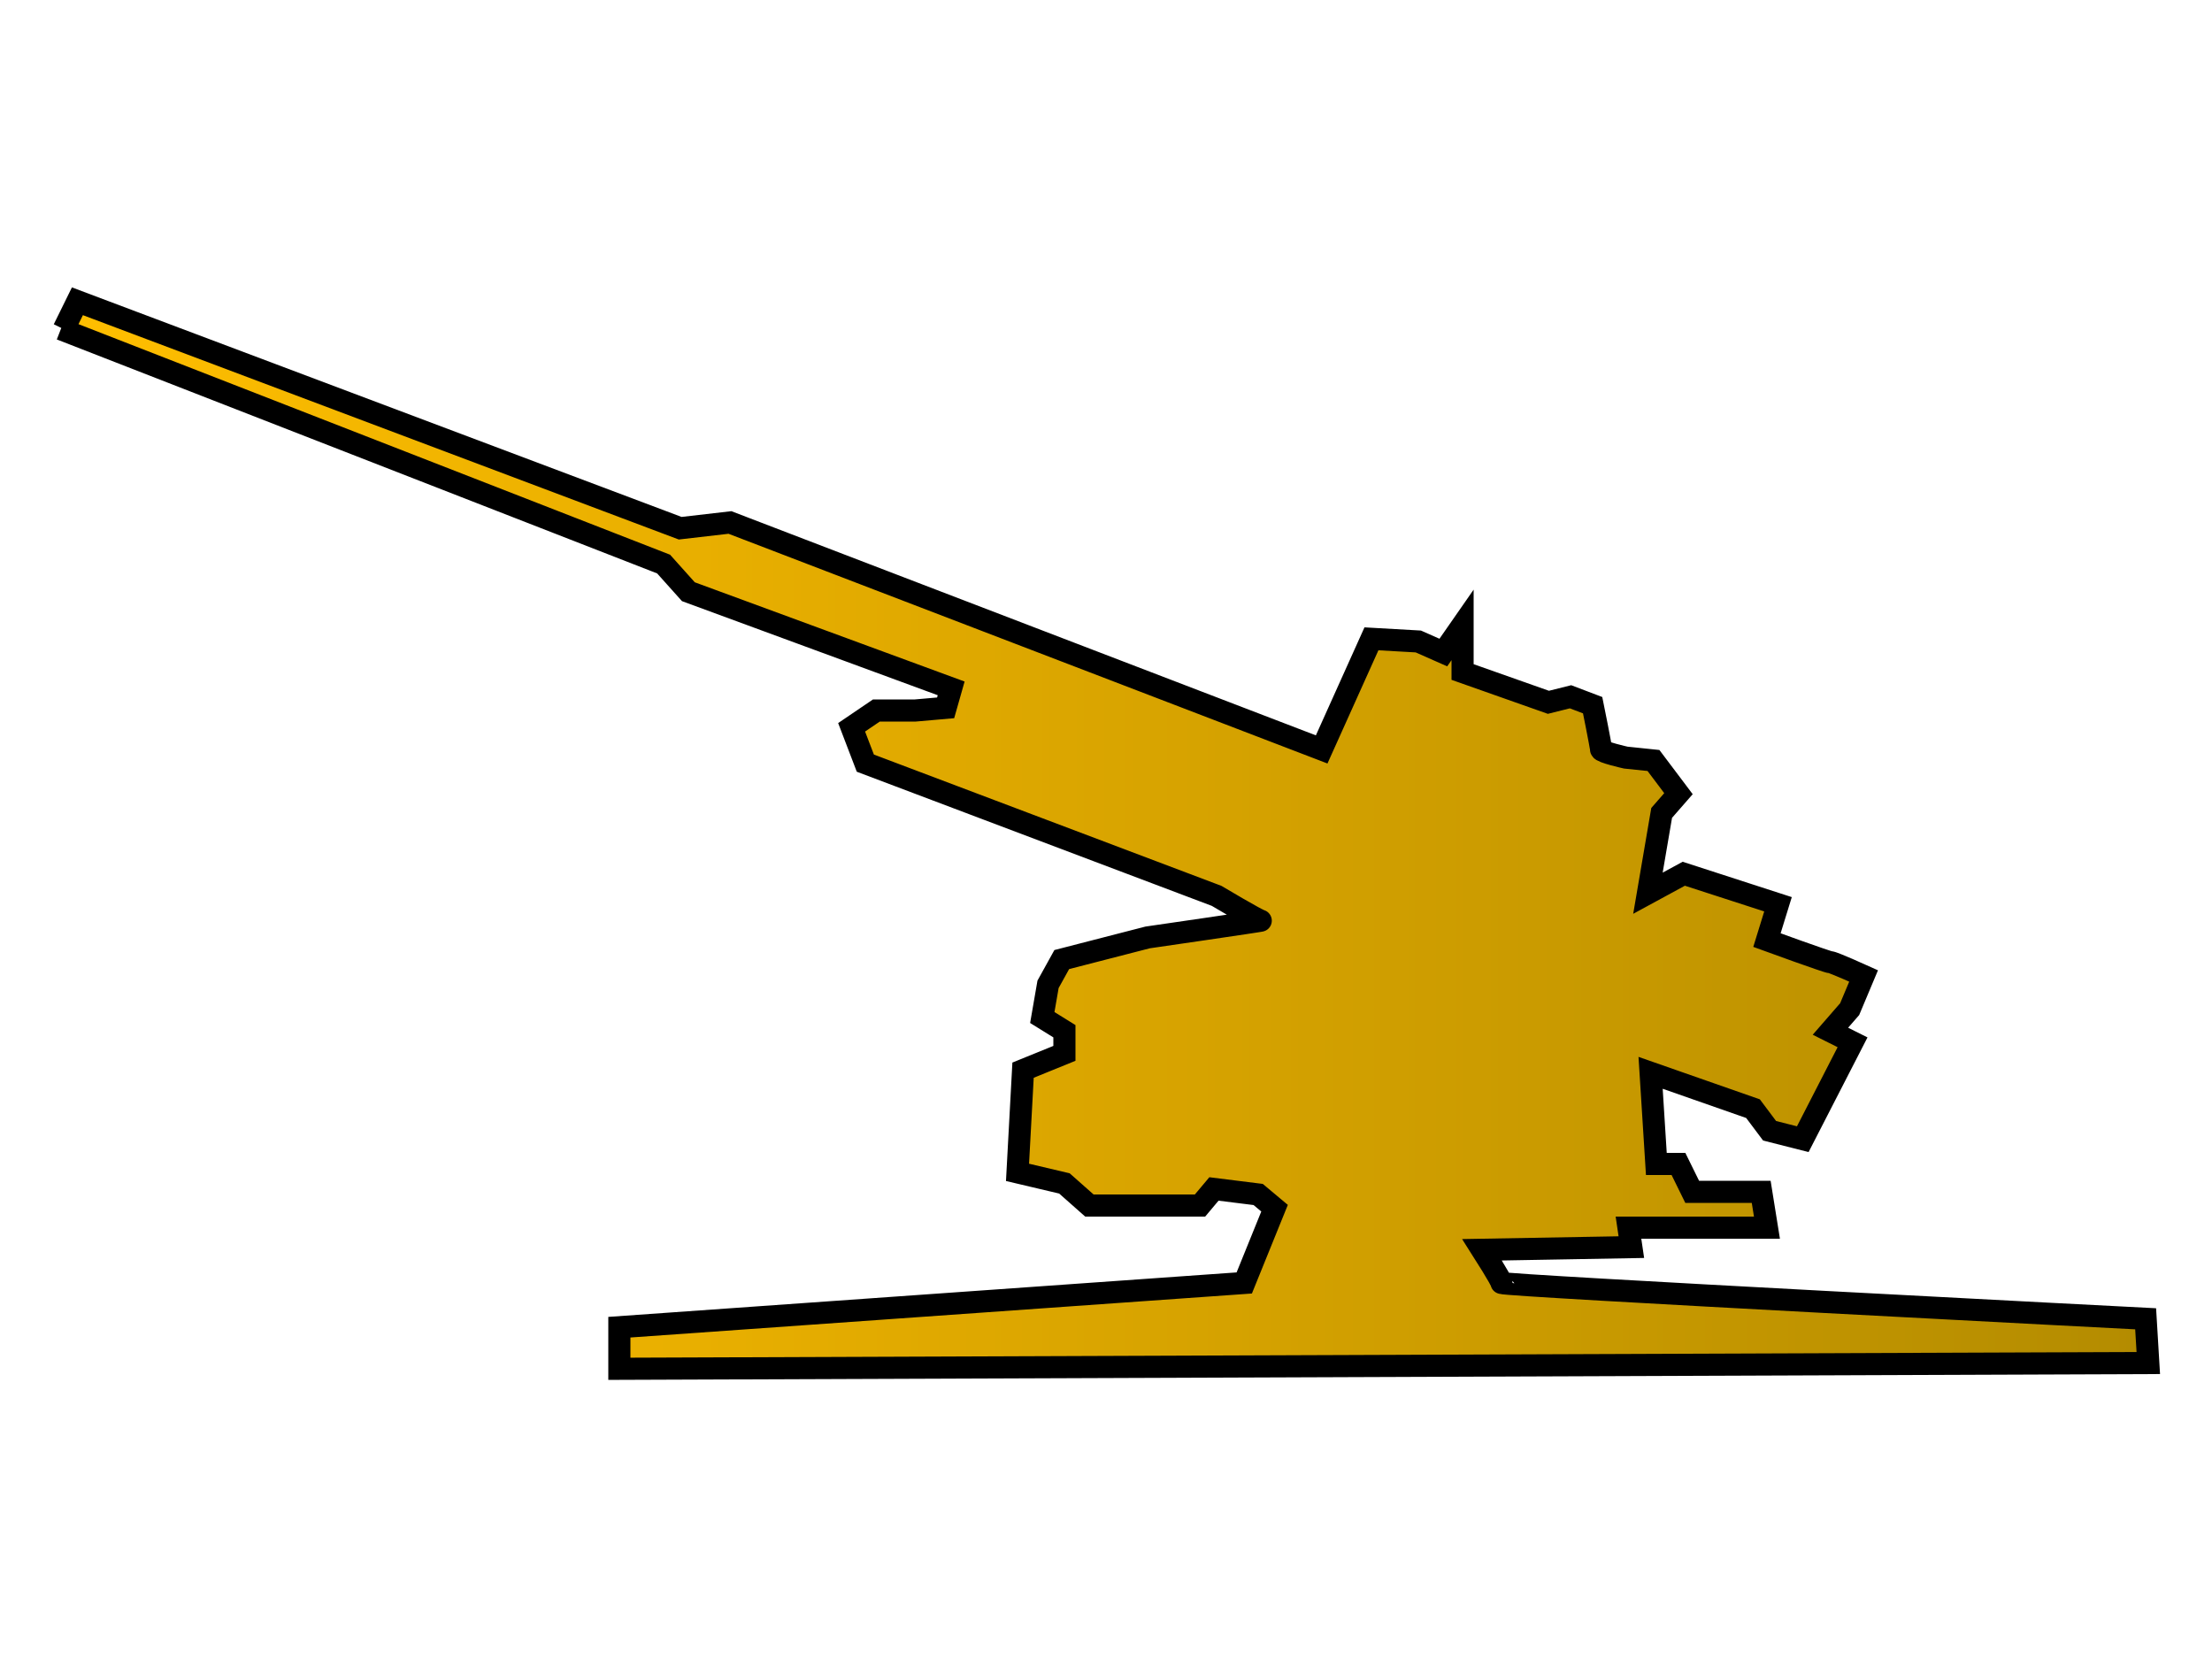 <?xml version="1.0" encoding="UTF-8" standalone="no"?>
<!DOCTYPE svg PUBLIC "-//W3C//DTD SVG 20010904//EN"
							"http://www.w3.org/TR/2001/REC-SVG-20010904/DTD/svg10.dtd">

<svg xmlns="http://www.w3.org/2000/svg"
		viewBox="0 0 100 75">
		<defs>
<linearGradient id="it_color" x1="0%" y1="0%" x2="100%" y2="0%">
<stop offset="0%" style="stop-color:rgb(255,190,0);stop-opacity:1" />
<stop offset="100%" style="stop-color:rgb(180,140,0);stop-opacity:1" />
</linearGradient>
		</defs>
	<path id="Artillery"
				fill="url(#it_color)" stroke="black" stroke-width="1"
				d="M 2.88,14.88 C 2.88,14.88 3.50,13.62 3.50,13.62 3.50,13.62 30.75,23.88 30.75,23.88 30.75,23.88 33.00,23.62 33.00,23.62 33.00,23.62 59.75,33.88 59.75,33.88 59.75,33.88 62.00,28.88 62.00,28.88 62.00,28.88 64.12,29.00 64.12,29.00 64.12,29.00 65.25,29.50 65.25,29.50 65.25,29.50 66.12,28.25 66.12,28.25 66.12,28.25 66.12,30.38 66.12,30.38 66.12,30.38 70.00,31.75 70.00,31.75 70.00,31.75 71.00,31.50 71.00,31.50 71.00,31.50 72.00,31.88 72.00,31.88 72.00,31.88 72.38,33.75 72.38,33.88 72.38,34.00 73.50,34.25 73.50,34.25 73.50,34.25 74.75,34.38 74.75,34.38 74.75,34.38 75.88,35.88 75.88,35.88 75.88,35.88 75.12,36.75 75.12,36.75 75.12,36.75 74.50,40.38 74.50,40.38 74.50,40.38 76.12,39.50 76.12,39.50 76.12,39.50 80.38,40.88 80.38,40.88 80.38,40.88 79.88,42.50 79.88,42.50 79.88,42.50 82.62,43.50 82.75,43.50 82.88,43.50 84.25,44.12 84.25,44.12 84.25,44.12 83.62,45.62 83.62,45.62 83.62,45.62 82.75,46.62 82.75,46.62 82.75,46.62 83.75,47.12 83.75,47.12 83.75,47.12 81.50,51.50 81.50,51.50 81.50,51.50 80.00,51.12 80.00,51.12 80.00,51.12 79.25,50.12 79.25,50.12 79.25,50.12 74.62,48.50 74.62,48.50 74.62,48.50 74.88,52.62 74.88,52.62 74.88,52.62 75.88,52.62 75.88,52.62 75.88,52.62 76.50,53.88 76.50,53.88 76.50,53.88 79.62,53.88 79.62,53.88 79.62,53.88 79.88,55.50 79.88,55.50 79.88,55.50 73.62,55.50 73.62,55.50 73.62,55.50 73.75,56.38 73.75,56.38 73.75,56.38 67.00,56.50 67.00,56.50 67.00,56.50 67.88,57.88 67.88,58.00 67.88,58.12 97.00,59.62 97.00,59.62 97.00,59.62 97.12,61.62 97.12,61.62 97.12,61.62 28.00,61.88 28.00,61.88 28.00,61.88 28.00,60.00 28.00,60.00 28.00,60.00 56.25,58.00 56.25,58.00 56.25,58.00 57.62,54.62 57.62,54.62 57.62,54.62 56.88,54.00 56.88,54.00 56.88,54.00 54.88,53.75 54.88,53.75 54.88,53.75 54.25,54.50 54.25,54.50 54.25,54.50 49.25,54.50 49.25,54.50 49.25,54.50 48.12,53.50 48.12,53.50 48.12,53.50 46.00,53.00 46.00,53.00 46.00,53.00 46.25,48.38 46.25,48.38 46.25,48.38 48.12,47.62 48.12,47.62 48.12,47.62 48.12,46.62 48.12,46.62 48.12,46.62 47.12,46.00 47.12,46.00 47.12,46.00 47.38,44.50 47.38,44.50 47.38,44.50 48.00,43.38 48.00,43.38 48.00,43.38 51.88,42.38 51.88,42.38 51.88,42.38 57.12,41.62 57.00,41.62 56.88,41.62 55.00,40.50 55.00,40.50 55.00,40.50 39.12,34.50 39.12,34.50 39.12,34.50 38.50,32.88 38.50,32.88 38.50,32.88 39.62,32.12 39.62,32.12 39.62,32.12 41.38,32.12 41.38,32.12 41.38,32.12 42.75,32.00 42.75,32.00 42.75,32.00 43.00,31.12 43.00,31.12 43.00,31.12 31.12,26.75 31.12,26.75 31.12,26.75 30.00,25.50 30.00,25.50 30.00,25.50 2.75,14.88 2.75,14.88" />
</svg>
